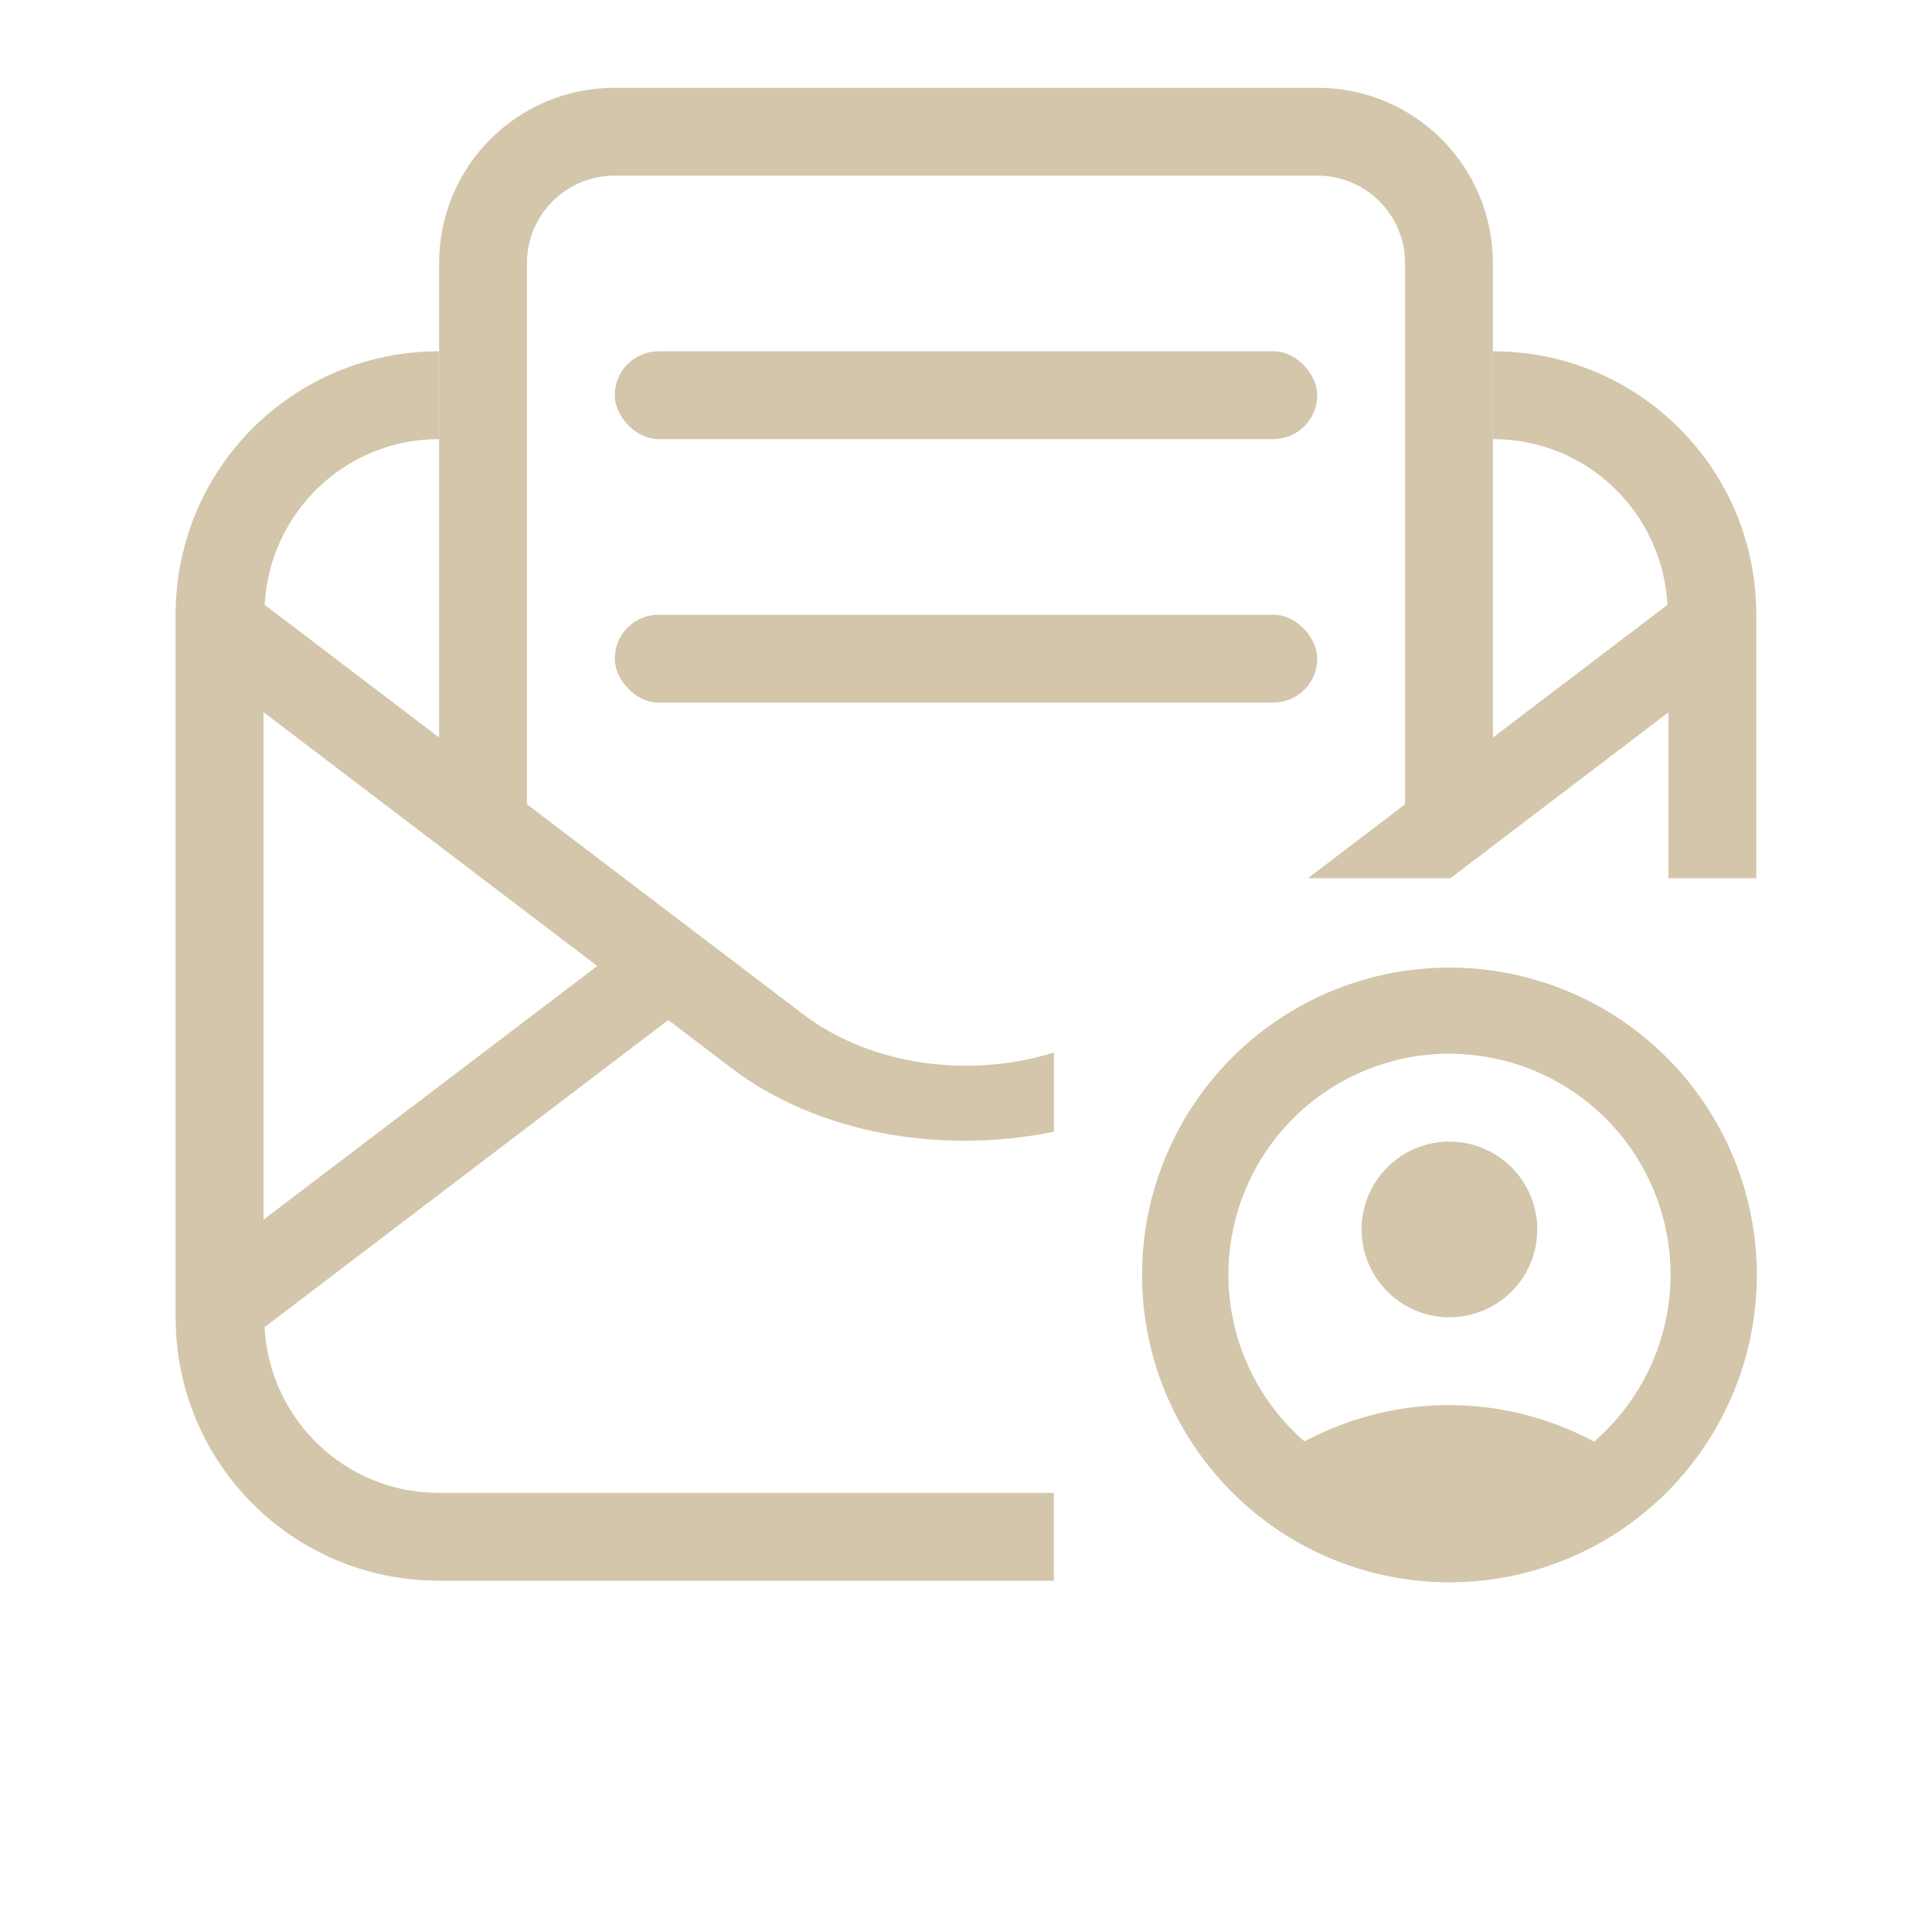 <svg version="1.1" viewBox="0 0 22 22" xmlns="http://www.w3.org/2000/svg">
 <defs>
  <style id="current-color-scheme" type="text/css">.ColorScheme-Text {
        color:#D3C6AA;
      }</style>
 </defs>
 <path class="ColorScheme-Text" d="m16.505 11.018a3.5 3.5 0 0 0-3.5 3.5 3.5 3.5 0 0 0 3.5 3.5 3.5 3.5 0 0 0 3.5-3.5 3.5 3.5 0 0 0-3.5-3.5zm0 0.982a2.517 2.517 0 0 1 2.518 2.518 2.517 2.517 0 0 1-0.871 1.898 3.5 3.5 0 0 0-1.647-0.416 3.5 3.5 0 0 0-1.65 0.414 2.517 2.517 0 0 1-0.867-1.897 2.517 2.517 0 0 1 2.518-2.518zm0 1a1 1 0 0 0-1 1 1 1 0 0 0 1 1 1 1 0 0 0 1-1 1 1 0 0 0-1-1z" fill="currentColor"/>
 <g class="ColorScheme-Text" fill="currentColor">
  <path d="m5 4c-1.662 0-3 1.338-3 3v8c0 1.662 1.338 3 3 3h7v-1h-7c-1.069 0-1.929-0.833-1.988-1.887l4.598-3.498 0.721 0.549c0.988 0.751 2.402 0.984 3.67 0.723v-0.902c-0.952 0.299-2.083 0.153-2.859-0.438l-6.129-4.66c0.06-1.054 0.919-1.887 1.988-1.887v-1zm12 0v1c1.069 0 1.929 0.833 1.988 1.887l-4.094 3.113h1.623l2.482-1.889v1.889h1v-3c0-1.662-1.338-3-3-3zm-14 4.109 3.801 2.891-3.801 2.889v-5.779z"/>
  <g class="ColorScheme-Text" fill="currentColor">
   <path d="m7 1c-1.108 0-2 0.892-2 2v6.371h1v-6.371c0-0.554 0.446-1 1-1h8c0.554 0 1 0.446 1 1v6.371h1v-6.371c0-1.108-0.892-2-2-2h-8z"/>
   <rect x="7" y="4" width="8" height="1" ry=".5"/>
   <rect x="7" y="7" width="8" height="1" ry=".5"/>
  </g>
 </g>
</svg>
